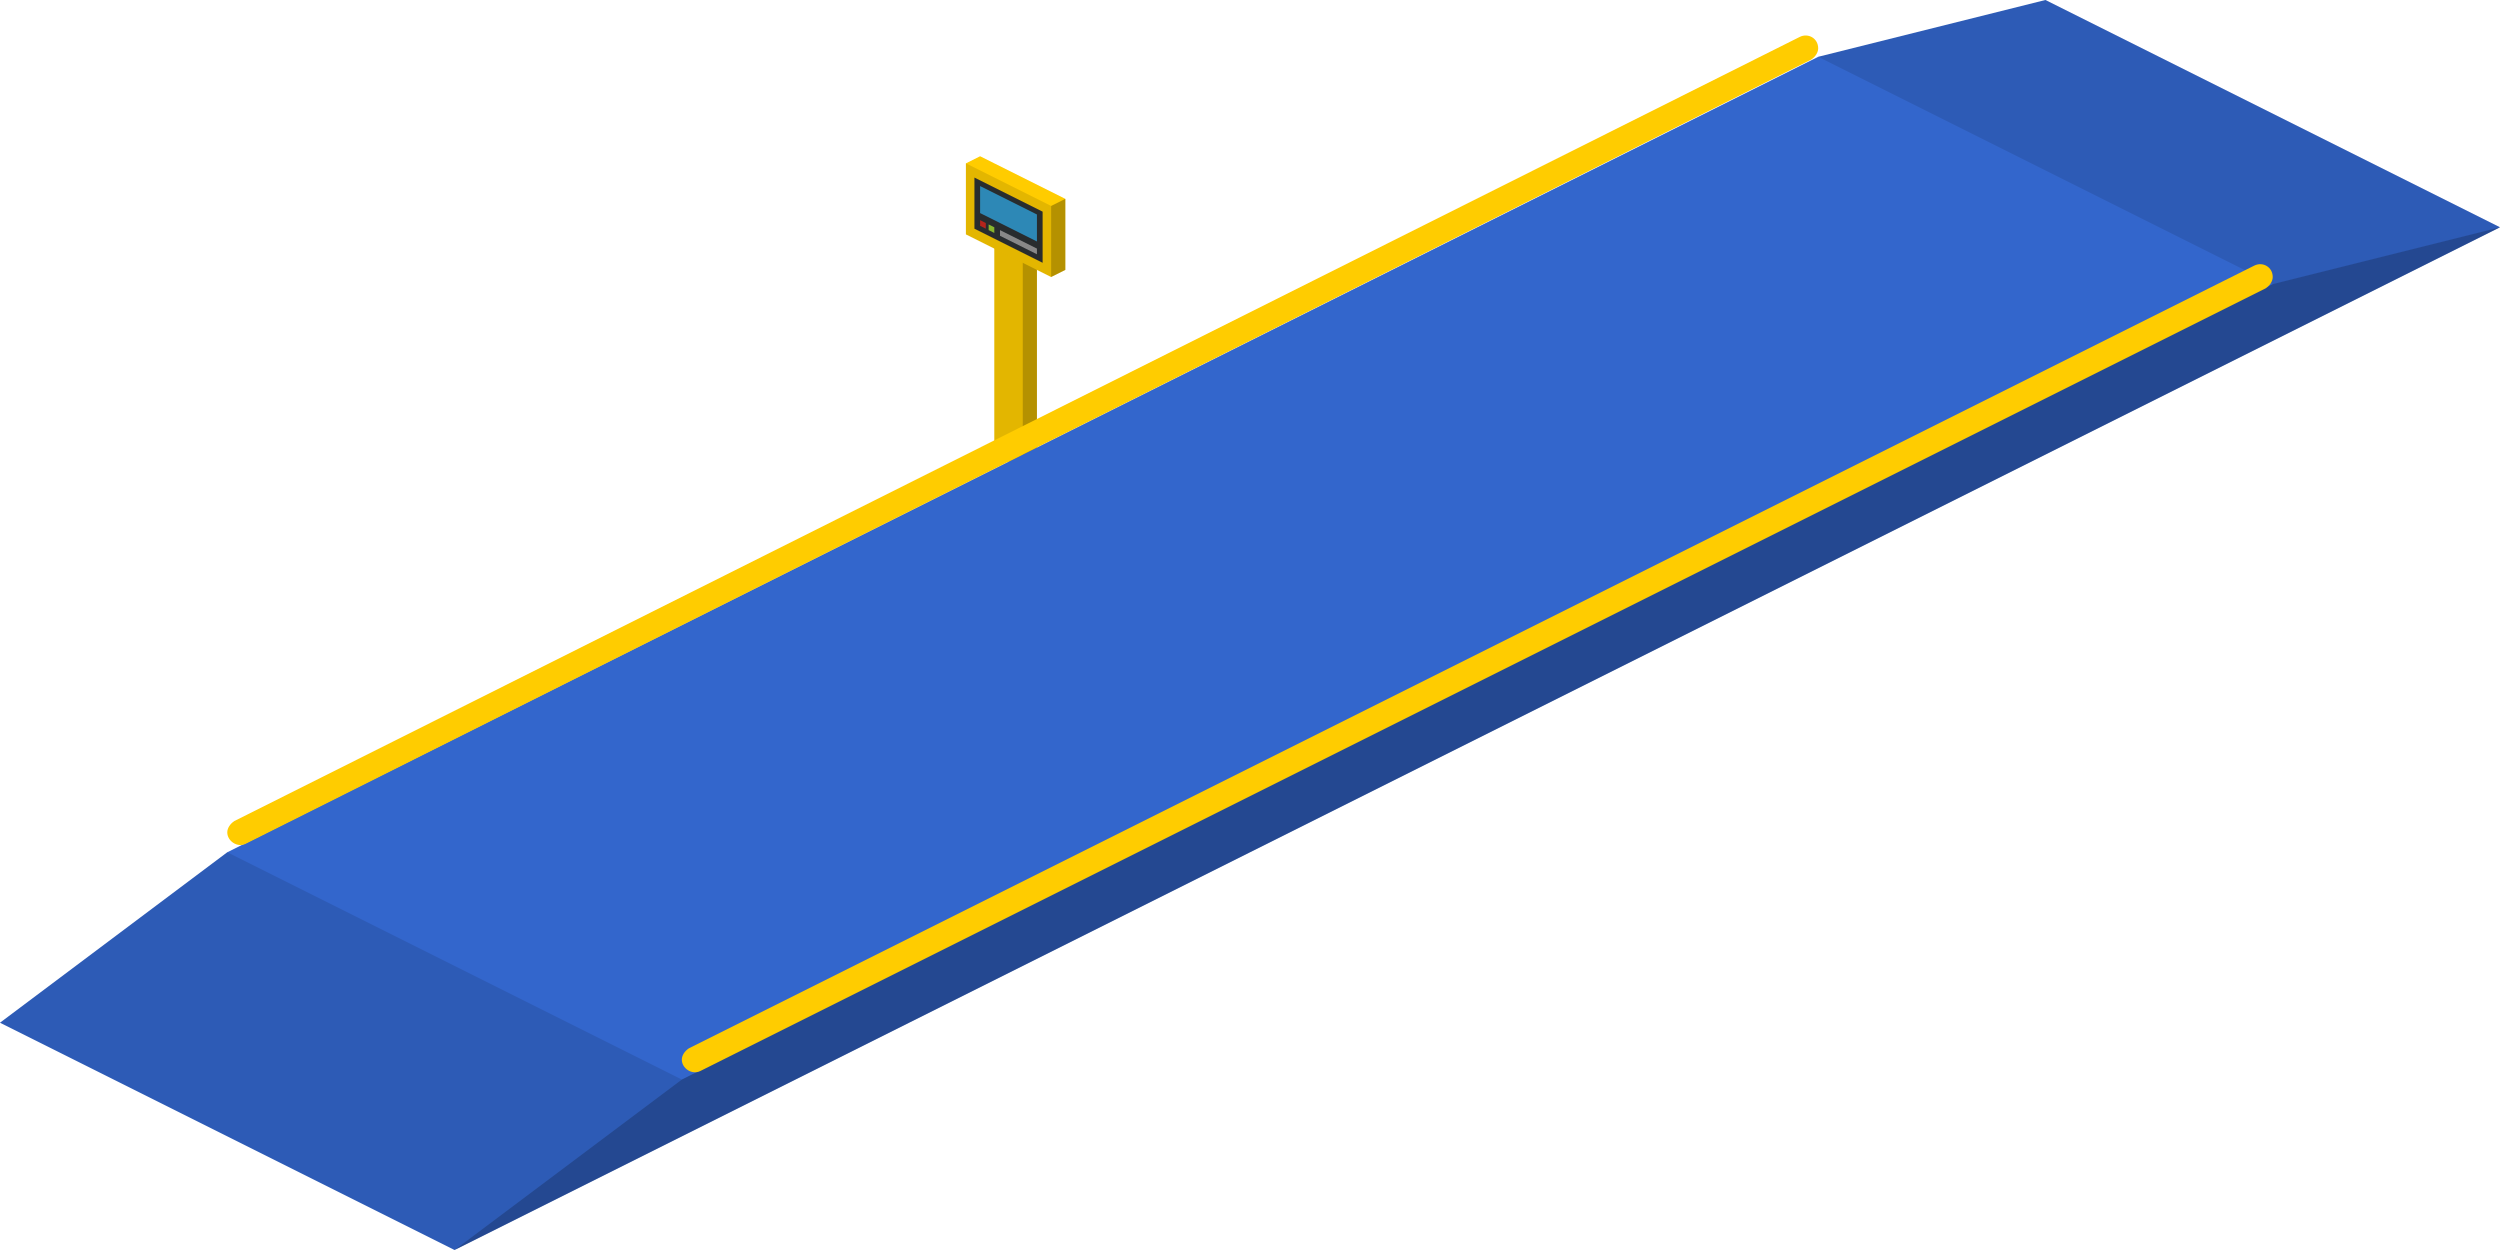 <?xml version="1.0" encoding="utf-8"?>
<!-- Generator: Adobe Illustrator 18.1.0, SVG Export Plug-In . SVG Version: 6.00 Build 0)  -->
<svg version="1.1" id="Layer_1" xmlns="http://www.w3.org/2000/svg" xmlns:xlink="http://www.w3.org/1999/xlink" x="0px" y="0px"
	 viewBox="0 0 176 88" enable-background="new 0 0 176 88" xml:space="preserve">
<g>
	<g>
		<polygon fill="#FFCC00" points="73,17 73,32.5 72,33 70,32 70,16.5 71,16 		"/>
		<polygon opacity="0.29" points="72,33 73,32.5 73,17 72,17.5 		"/>
		<polygon opacity="0.11" points="72,33 70,32 70,16.5 72,17.5 		"/>
	</g>
	<g>
		<polygon fill="#FFCC00" points="75,14 75,19 74,19.5 68,16.5 68,11.5 69,11 		"/>
		<polygon opacity="0.29" points="74,19.5 75,19 75,14 74,14.5 		"/>
		<polygon fill="#2D3134" points="73.4,14.9 68.6,12.5 68.6,16.1 73.4,18.5 		"/>
		<polygon fill="#CC291F" points="69.4,15.7 69,15.5 69,15.9 69.4,16.1 		"/>
		<polygon fill="#99CC33" points="70,16 69.6,15.8 69.6,16.2 70,16.4 		"/>
		<polygon fill="#999999" points="73,17.5 70.4,16.2 70.4,16.6 73,17.9 		"/>
		<polygon fill="#3399CC" points="73,15.1 69,13.1 69,15 73,17 		"/>
		<polygon opacity="0.11" points="74,19.5 68,16.5 68,11.5 74,14.5 		"/>
	</g>
	<polygon fill="#3366CC" points="144,0 128,4 16,60 0,72 32,88 176,16 	"/>
	<polygon opacity="0.11" points="144,0 176,16 160,20 128,4 	"/>
	<polygon opacity="0.11" points="16,60 48,76 32,88 0,72 	"/>
	<polygon opacity="0.29" points="160,20 48,76 32,88 176,16 	"/>
	<path fill="#FFCC00" d="M17.3,59.4L127.5,4.2c0.3-0.2,0.5-0.5,0.5-0.8v0c0-0.7-0.7-1.1-1.3-0.8L16.5,57.8c-0.3,0.2-0.5,0.5-0.5,0.8
		v0C16,59.2,16.7,59.7,17.3,59.4z"/>
	<path fill="#FFCC00" d="M48,74.6L48,74.6c0-0.3,0.2-0.6,0.5-0.8l110.2-55.1c0.6-0.3,1.3,0.1,1.3,0.8v0c0,0.3-0.2,0.6-0.5,0.8
		L49.3,75.4C48.7,75.7,48,75.2,48,74.6z"/>
</g>
</svg>
